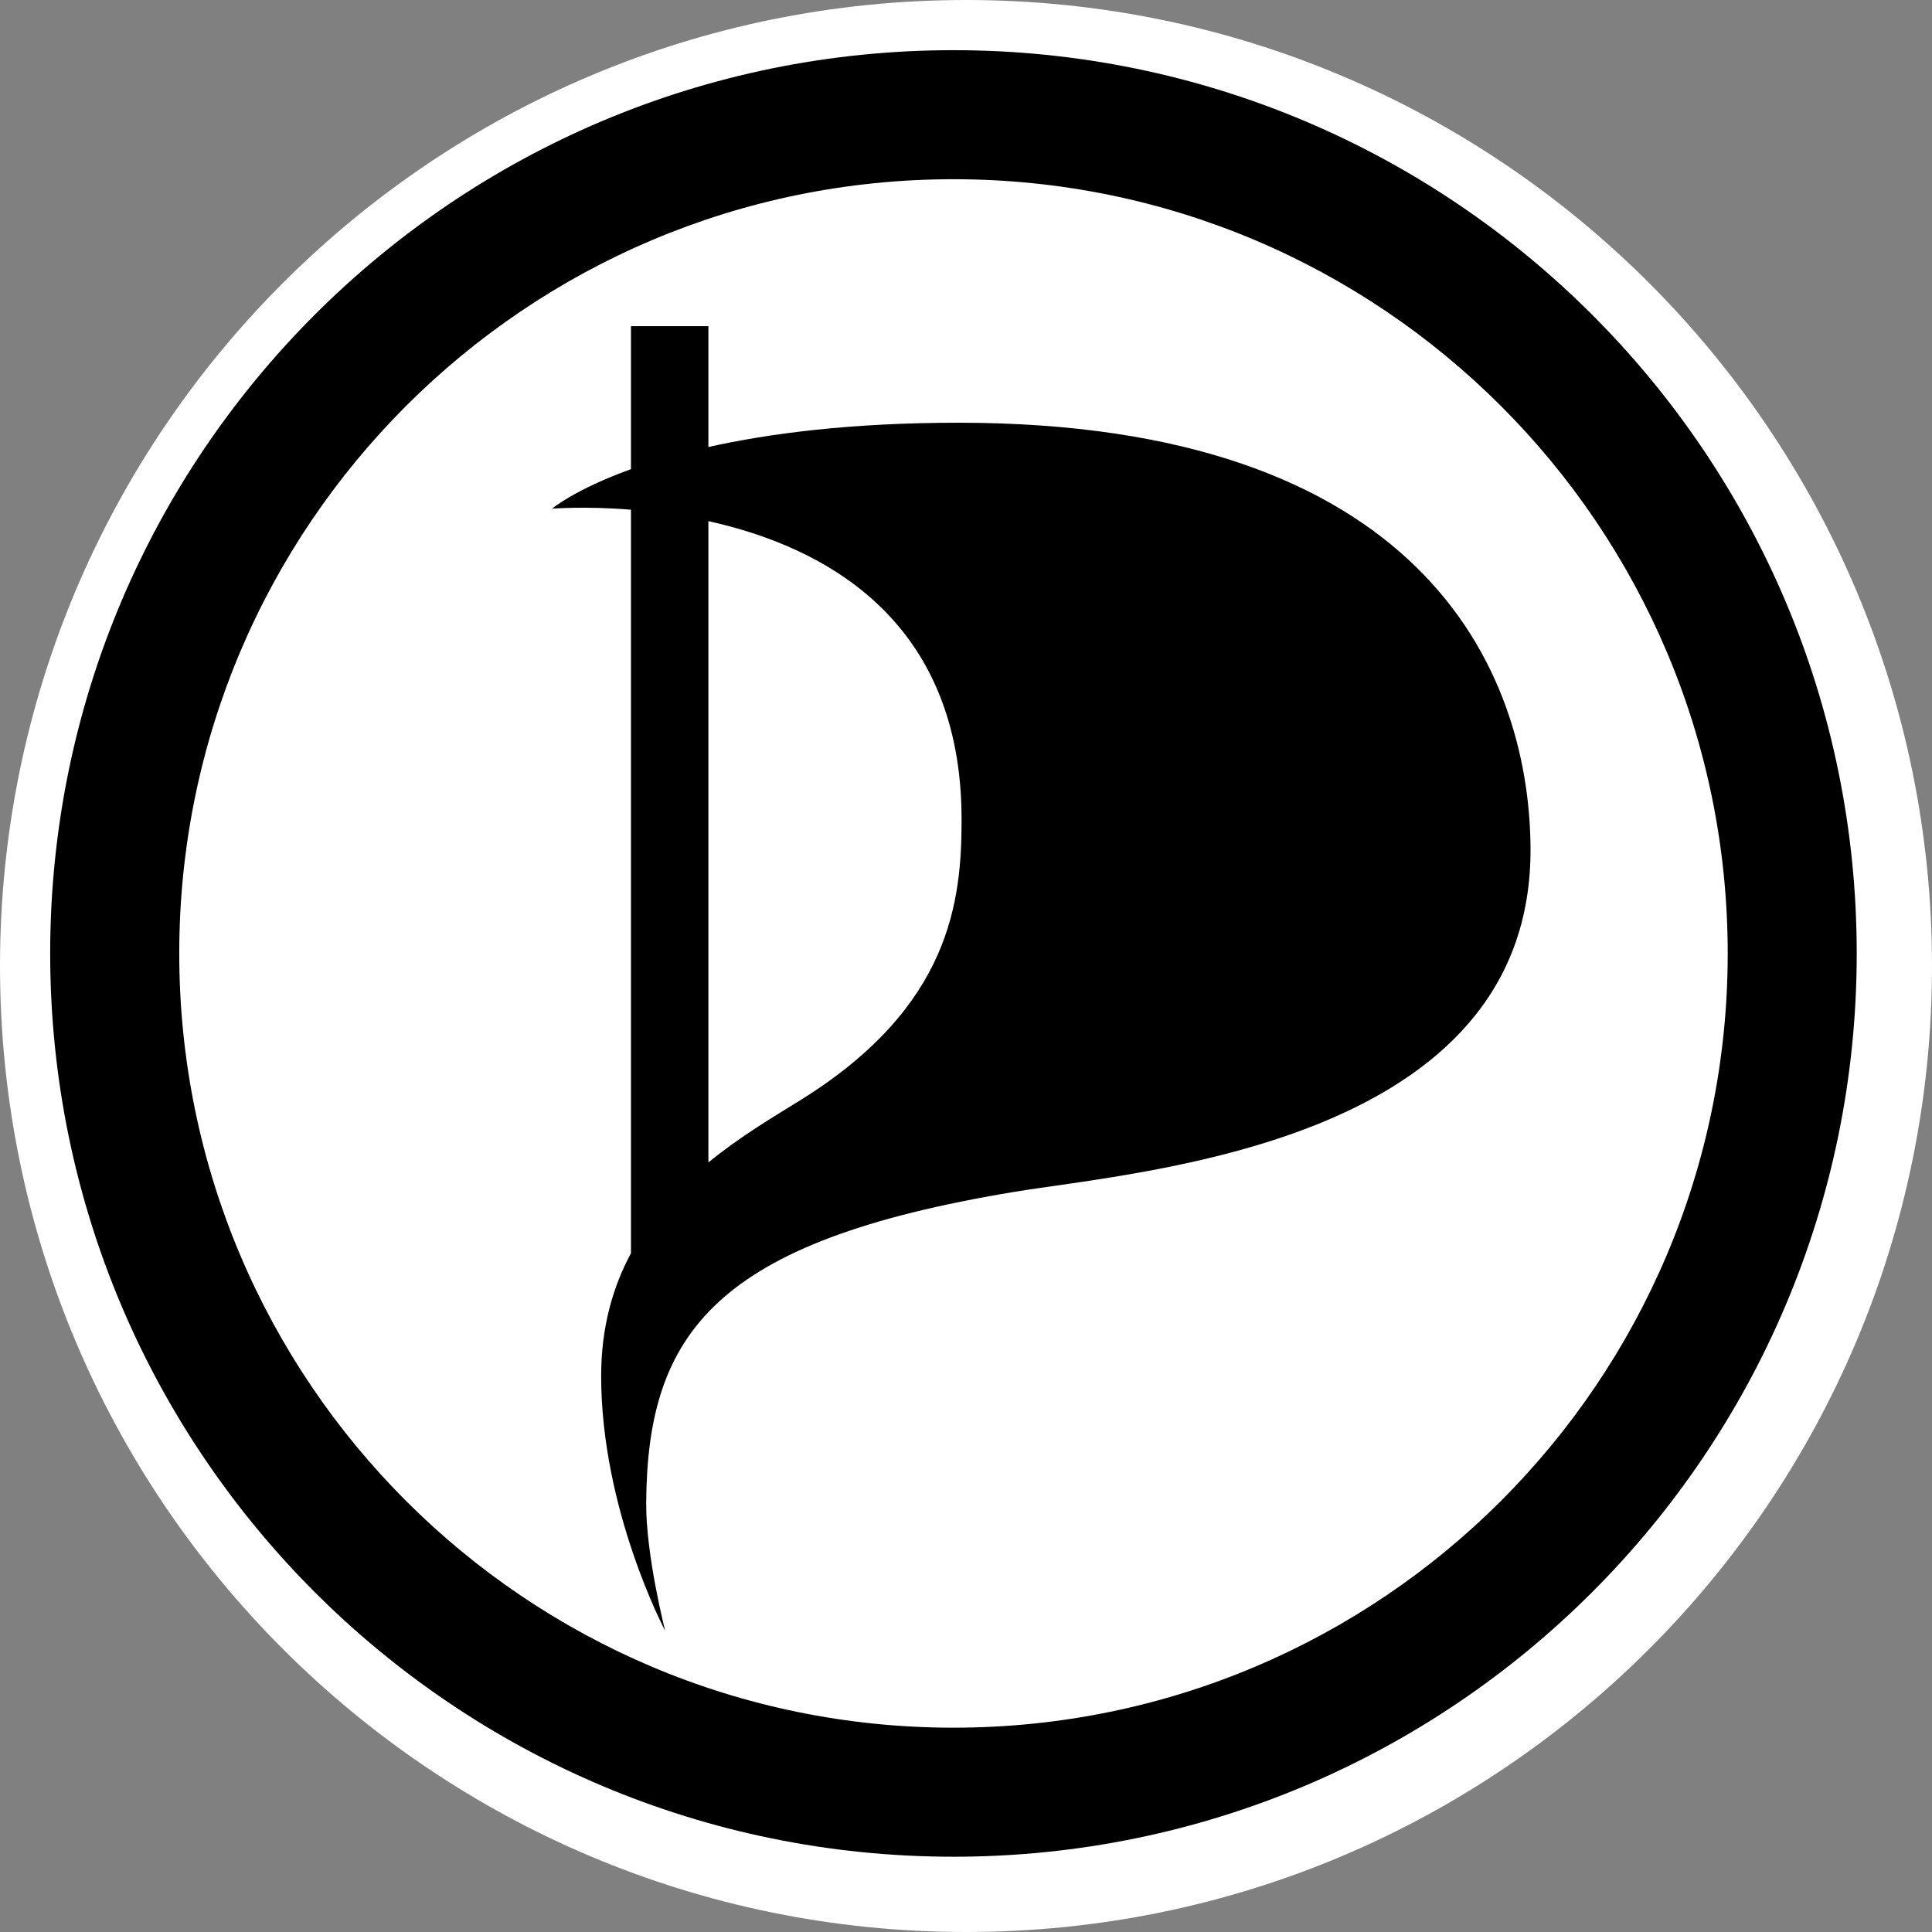 <?xml version="1.0" encoding="UTF-8"?>
<svg width="77px" height="77px" viewBox="0 0 77 77" version="1.1" xmlns="http://www.w3.org/2000/svg" xmlns:xlink="http://www.w3.org/1999/xlink">
    <rect x="0" y="0" width="77" height="77" fill="#808080" stroke="none"/>
    <!-- Generator: Sketch 55.1 (78136) - https://sketchapp.com -->
    <title>PIRATENsignet</title>
    <desc>Created with Sketch.</desc>
    <g id="Page-1" stroke="none" stroke-width="1" fill="none" fill-rule="evenodd">
        <g id="Startseite" transform="translate(-250, -2185)" fill-rule="nonzero">
            <g id="Footer" transform="translate(0, 2145)">
                <g id="PIRATENsignet" transform="translate(250, 40)">
                    <path d="M0,38.5 C0,17.237 17.237,0 38.501,0 C59.763,0 77,17.237 77,38.5 C77,59.764 59.763,77 38.501,77 C17.237,77 0,59.764 0,38.5 Z" id="Path" fill="#FFFFFF"></path>
                    <path d="M38.001,2 C18.118,2 2,18.117 2,38 C2,57.882 18.118,73.999 38.001,74 C57.882,74 74,57.882 74,38 C74,18.117 57.882,2 38.001,2 Z M38.001,68.857 C20.96,68.857 7.144,55.042 7.144,38 C7.144,20.958 20.96,7.143 38.001,7.143 C55.044,7.143 68.858,20.958 68.858,38 C68.858,55.042 55.044,68.857 38.001,68.857 Z" id="Shape" fill="#000000"></path>
                    <path d="M38.205,16.848 C33.94,16.848 30.677,17.269 28.233,17.816 L28.233,13 L25.147,13 L25.147,18.699 C22.906,19.507 22,20.274 22,20.274 C22,20.274 23.291,20.165 25.147,20.314 L25.147,49.947 C24.423,51.296 23.959,52.901 23.959,54.84 C23.959,60.19 26.512,65 26.512,65 C26.512,65 25.74,61.993 25.754,59.891 C25.8,53.085 28.549,49.47 40.402,47.506 C45.48,46.664 61.119,45.582 60.999,33.74 C60.928,26.589 56.549,16.848 38.205,16.848 Z M31.913,43.839 C30.864,44.491 29.519,45.278 28.233,46.328 L28.233,20.77 C32.844,21.79 38.324,24.681 38.324,32.658 C38.324,35.89 37.909,40.112 31.913,43.839 Z" id="Shape" fill="#000000"></path>
                </g>
            </g>
        </g>
    </g>
</svg>